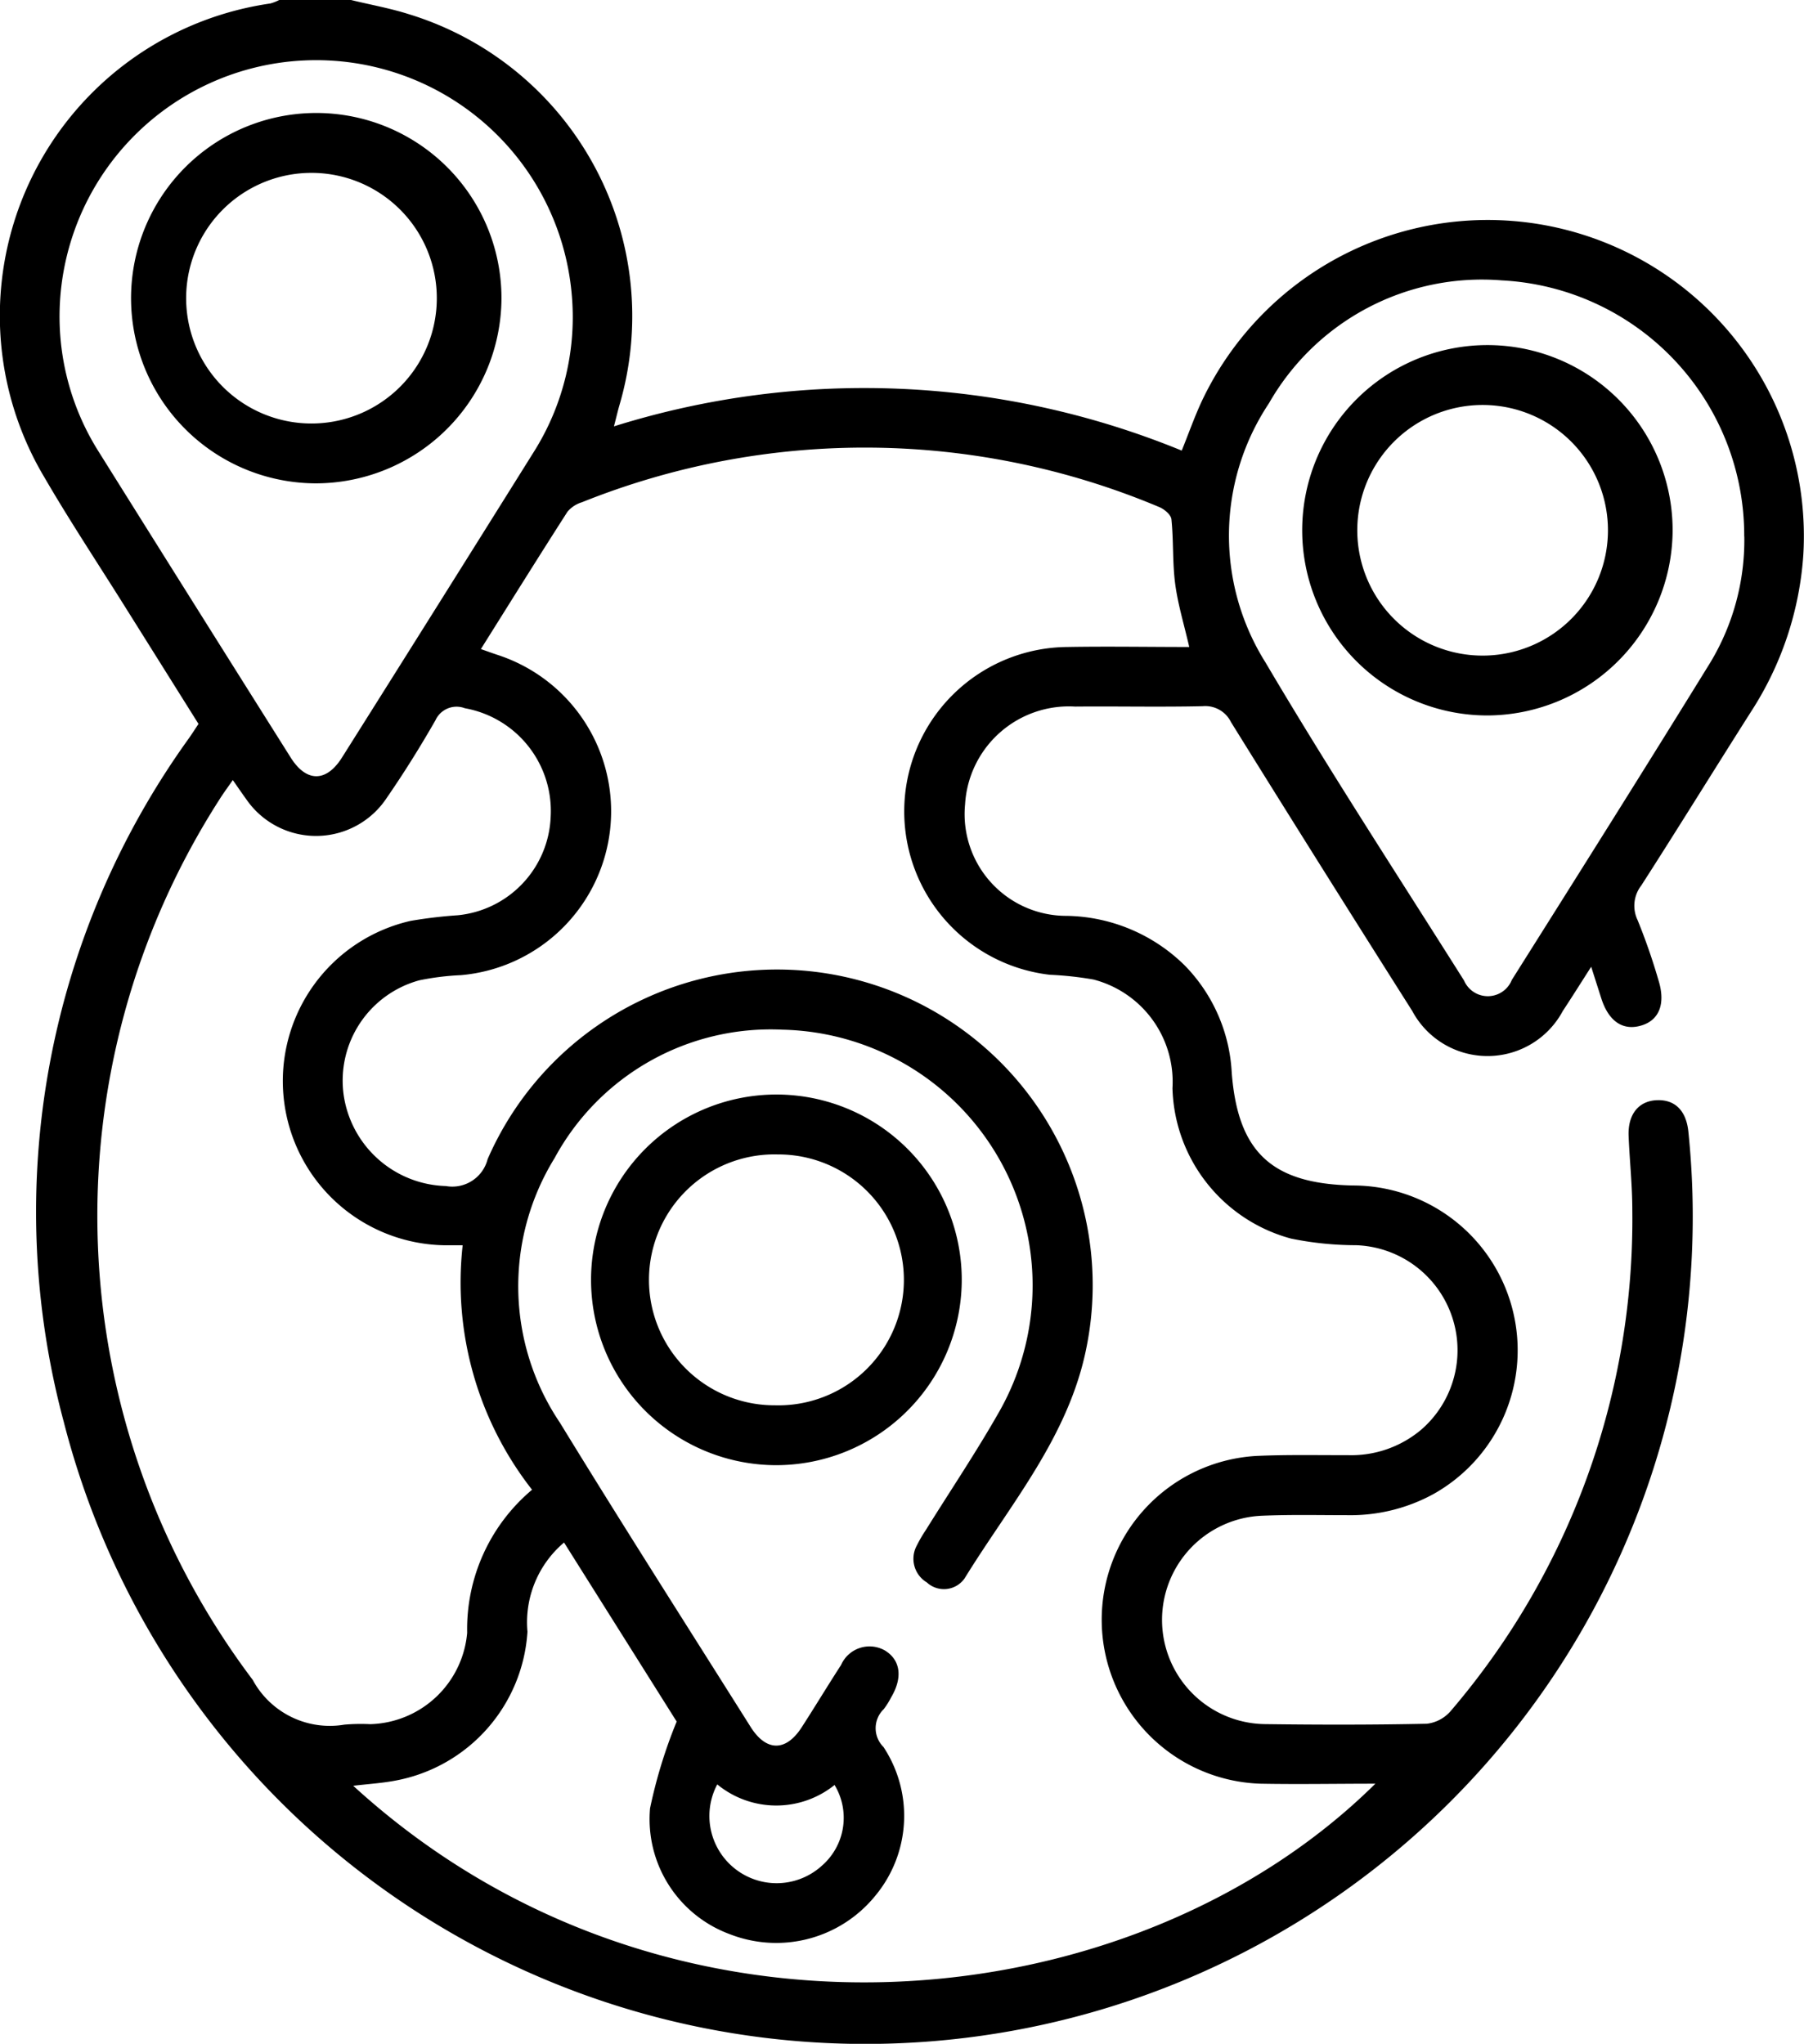 <svg xmlns="http://www.w3.org/2000/svg" xmlns:xlink="http://www.w3.org/1999/xlink" width="38.172" height="43.252" viewBox="0 0 38.172 43.252">
  <defs>
    <clipPath id="clip-path">
      <rect id="Rectangle_1" data-name="Rectangle 1" width="38.172" height="43.252"/>
    </clipPath>
  </defs>
  <g id="Group_1" data-name="Group 1" clip-path="url(#clip-path)">
    <path id="Path_1" data-name="Path 1" d="M7.428,0c.408.1.822.173,1.222.3a6.682,6.682,0,0,1,4.459,8.268c-.038.131-.068.264-.118.455a17.7,17.7,0,0,1,12.014.513c.145-.359.265-.7.417-1.03a6.69,6.69,0,0,1,12.736,3.232,6.957,6.957,0,0,1-1.108,3.325c-.777,1.223-1.537,2.456-2.32,3.675a.7.7,0,0,0-.079.734,12.987,12.987,0,0,1,.442,1.273c.152.489.02.832-.342.951-.4.131-.71-.073-.868-.567l-.214-.67c-.224.351-.408.644-.6.935a1.807,1.807,0,0,1-3.187,0q-1.931-3.047-3.834-6.111a.606.606,0,0,0-.6-.338c-.9.02-1.8,0-2.7.008a2.2,2.2,0,0,0-2.327,2.067,2.153,2.153,0,0,0,2.15,2.362,3.638,3.638,0,0,1,2.5,1.052,3.5,3.5,0,0,1,.992,2.268c.131,1.687.852,2.352,2.567,2.386a3.488,3.488,0,0,1,1.709,6.526,3.655,3.655,0,0,1-1.821.451c-.605,0-1.211-.014-1.815.012a2.206,2.206,0,0,0,.07,4.41c1.14.015,2.28.016,3.42-.008a.789.789,0,0,0,.51-.277,16,16,0,0,0,3.836-10.6c0-.52-.057-1.039-.078-1.559-.019-.46.211-.745.6-.76s.619.23.664.663A17.508,17.508,0,0,1,1.348,30.086,17.148,17.148,0,0,1,4,15.62c.064-.092.125-.186.2-.3q-.779-1.243-1.563-2.493c-.567-.906-1.16-1.8-1.695-2.721A6.676,6.676,0,0,1,5.719.074.956.956,0,0,0,5.908,0Zm2.747,13.736c.142.05.247.088.352.123a3.481,3.481,0,0,1-.773,6.778,5.562,5.562,0,0,0-.877.108A2.2,2.2,0,0,0,7.27,23.159,2.25,2.25,0,0,0,9.435,25.1a.771.771,0,0,0,.883-.569A6.679,6.679,0,0,1,22.99,28.513c-.373,1.889-1.612,3.318-2.579,4.889a.533.533,0,0,1-.8.086.584.584,0,0,1-.212-.78,2.871,2.871,0,0,1,.191-.328c.52-.836,1.071-1.655,1.556-2.51a5.412,5.412,0,0,0-4.588-8.079,5.2,5.2,0,0,0-4.824,2.719,5.168,5.168,0,0,0,.115,5.6c1.321,2.159,2.685,4.293,4.033,6.435.331.526.747.528,1.081.01.282-.437.551-.883.834-1.32a.658.658,0,0,1,.923-.309c.335.2.386.575.136.995a1.628,1.628,0,0,1-.157.25.56.56,0,0,0-.005.8,2.646,2.646,0,0,1-.171,3.146,2.7,2.7,0,0,1-3.09.812,2.594,2.594,0,0,1-1.678-2.661,10.506,10.506,0,0,1,.563-1.835l-2.383-3.789a2.21,2.21,0,0,0-.774,1.887,3.425,3.425,0,0,1-2.771,3.147c-.292.058-.592.075-.916.114,6.627,6.062,16.509,5.021,21.628-.044-.834,0-1.633.015-2.431,0a3.472,3.472,0,0,1-.094-6.936c.646-.03,1.295-.015,1.942-.017a2.294,2.294,0,0,0,1.558-.543,2.224,2.224,0,0,0-1.38-3.9,6.9,6.9,0,0,1-1.378-.14,3.392,3.392,0,0,1-2.51-3.183,2.237,2.237,0,0,0-1.673-2.3,7.181,7.181,0,0,0-.921-.1,3.48,3.48,0,0,1,.367-6.937c.854-.015,1.708,0,2.582,0-.111-.483-.244-.914-.3-1.355s-.031-.9-.077-1.346c-.01-.1-.153-.218-.262-.262a16.058,16.058,0,0,0-12.211-.1.641.641,0,0,0-.306.2c-.614.957-1.214,1.921-1.832,2.906M4.927,16.507c-.107.155-.2.279-.28.407a16.313,16.313,0,0,0,.7,18.636,1.853,1.853,0,0,0,1.94.948,4.065,4.065,0,0,1,.548-.01,2.117,2.117,0,0,0,2.05-1.934,3.851,3.851,0,0,1,1.373-3.027,7.116,7.116,0,0,1-1.468-5.174c-.168,0-.279,0-.39,0a3.476,3.476,0,0,1-.71-6.865,9.9,9.9,0,0,1,1-.119,2.181,2.181,0,0,0,1.962-2.081,2.209,2.209,0,0,0-1.816-2.3.491.491,0,0,0-.622.255c-.321.561-.664,1.111-1.031,1.643a1.792,1.792,0,0,1-2.973.027c-.089-.123-.174-.248-.284-.405M1.26,6.689a5.36,5.36,0,0,0,.833,2.878q2.025,3.237,4.06,6.468c.33.523.751.522,1.081,0q2.035-3.23,4.059-6.468a5.347,5.347,0,0,0,.8-3.385A5.429,5.429,0,0,0,1.26,6.689m35.647,4.662a5.407,5.407,0,0,0-5.124-5.417,5.188,5.188,0,0,0-4.932,2.6,5.052,5.052,0,0,0-.072,5.488c1.343,2.276,2.789,4.492,4.2,6.729a.547.547,0,0,0,1.011-.014c1.409-2.237,2.818-4.475,4.205-6.725a5.026,5.026,0,0,0,.714-2.656M15.179,37.759A1.423,1.423,0,0,0,17.4,39.475a1.342,1.342,0,0,0,.259-1.7,1.967,1.967,0,0,1-2.484-.014" transform="translate(0)"/>
    <path id="Path_2" data-name="Path 2" d="M76.719,142.773a3.922,3.922,0,1,1,3.958-3.869,3.929,3.929,0,0,1-3.958,3.869m.007-1.267a2.655,2.655,0,1,0,.06-5.309,2.655,2.655,0,1,0-.06,5.309" transform="translate(-60.327 -111.766)"/>
    <path id="Path_3" data-name="Path 3" d="M164.377,50.377a3.919,3.919,0,1,1,3.934-3.9,3.934,3.934,0,0,1-3.934,3.9m0-1.268a2.652,2.652,0,0,0,.031-5.3,2.652,2.652,0,1,0-.031,5.3" transform="translate(-132.919 -35.236)"/>
    <path id="Path_4" data-name="Path 4" d="M20.022,21.764a3.919,3.919,0,1,1,3.934-3.9,3.934,3.934,0,0,1-3.934,3.9m0-1.268a2.652,2.652,0,0,0,.031-5.3,2.652,2.652,0,1,0-.031,5.3" transform="translate(-13.345 -11.535)"/>
  </g>
</svg>
